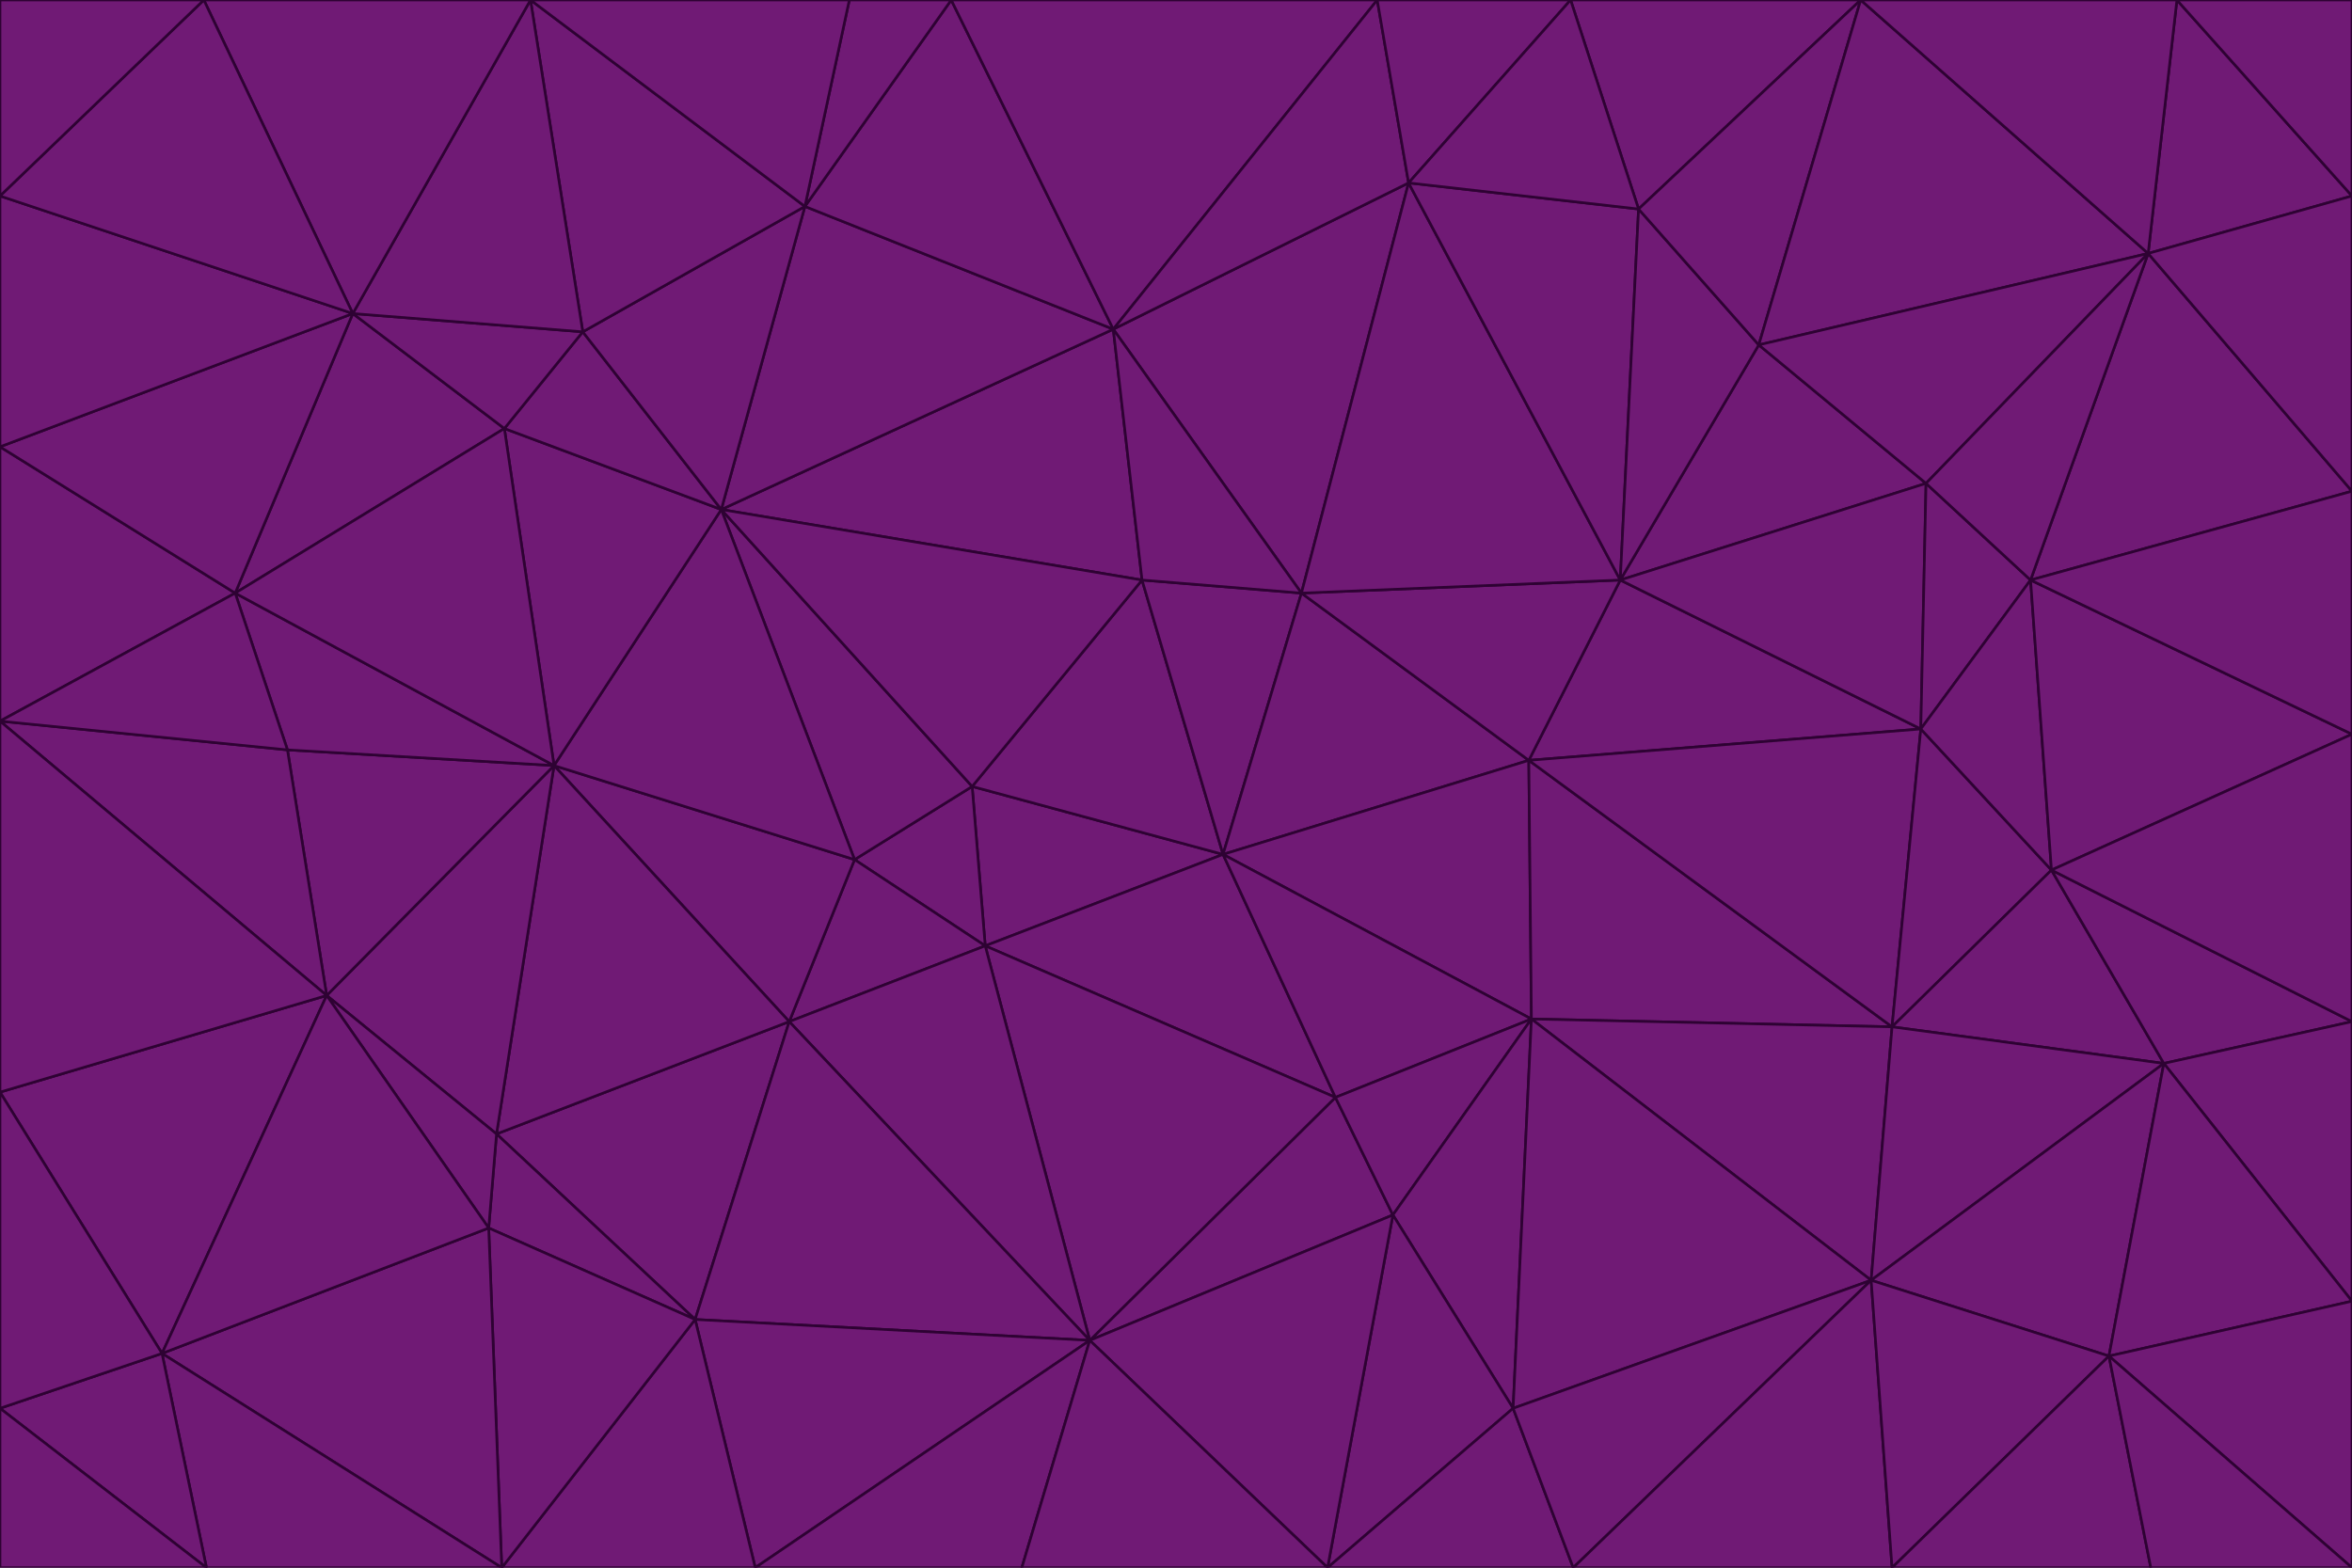 <svg id="visual" viewBox="0 0 900 600" width="900" height="600" xmlns="http://www.w3.org/2000/svg" xmlns:xlink="http://www.w3.org/1999/xlink" version="1.1"><g stroke-width="1" stroke-linejoin="bevel"><path d="M468 327L372 301L377 362Z" fill="#701a75" stroke="#2e0233"></path><path d="M372 301L327 329L377 362Z" fill="#701a75" stroke="#2e0233"></path><path d="M468 327L437 222L372 301Z" fill="#701a75" stroke="#2e0233"></path><path d="M372 301L276 195L327 329Z" fill="#701a75" stroke="#2e0233"></path><path d="M468 327L498 227L437 222Z" fill="#701a75" stroke="#2e0233"></path><path d="M327 329L302 391L377 362Z" fill="#701a75" stroke="#2e0233"></path><path d="M377 362L511 420L468 327Z" fill="#701a75" stroke="#2e0233"></path><path d="M533 465L511 420L417 513Z" fill="#701a75" stroke="#2e0233"></path><path d="M468 327L585 291L498 227Z" fill="#701a75" stroke="#2e0233"></path><path d="M586 390L585 291L468 327Z" fill="#701a75" stroke="#2e0233"></path><path d="M417 513L511 420L377 362Z" fill="#701a75" stroke="#2e0233"></path><path d="M511 420L586 390L468 327Z" fill="#701a75" stroke="#2e0233"></path><path d="M533 465L586 390L511 420Z" fill="#701a75" stroke="#2e0233"></path><path d="M302 391L417 513L377 362Z" fill="#701a75" stroke="#2e0233"></path><path d="M426 126L276 195L437 222Z" fill="#701a75" stroke="#2e0233"></path><path d="M437 222L276 195L372 301Z" fill="#701a75" stroke="#2e0233"></path><path d="M327 329L212 293L302 391Z" fill="#701a75" stroke="#2e0233"></path><path d="M539 70L426 126L498 227Z" fill="#701a75" stroke="#2e0233"></path><path d="M498 227L426 126L437 222Z" fill="#701a75" stroke="#2e0233"></path><path d="M276 195L212 293L327 329Z" fill="#701a75" stroke="#2e0233"></path><path d="M735 279L620 222L585 291Z" fill="#701a75" stroke="#2e0233"></path><path d="M585 291L620 222L498 227Z" fill="#701a75" stroke="#2e0233"></path><path d="M190 434L266 505L302 391Z" fill="#701a75" stroke="#2e0233"></path><path d="M302 391L266 505L417 513Z" fill="#701a75" stroke="#2e0233"></path><path d="M212 293L190 434L302 391Z" fill="#701a75" stroke="#2e0233"></path><path d="M533 465L579 539L586 390Z" fill="#701a75" stroke="#2e0233"></path><path d="M586 390L724 393L585 291Z" fill="#701a75" stroke="#2e0233"></path><path d="M508 600L579 539L533 465Z" fill="#701a75" stroke="#2e0233"></path><path d="M508 600L533 465L417 513Z" fill="#701a75" stroke="#2e0233"></path><path d="M190 434L187 470L266 505Z" fill="#701a75" stroke="#2e0233"></path><path d="M426 126L308 79L276 195Z" fill="#701a75" stroke="#2e0233"></path><path d="M276 195L193 164L212 293Z" fill="#701a75" stroke="#2e0233"></path><path d="M289 600L417 513L266 505Z" fill="#701a75" stroke="#2e0233"></path><path d="M289 600L391 600L417 513Z" fill="#701a75" stroke="#2e0233"></path><path d="M223 127L193 164L276 195Z" fill="#701a75" stroke="#2e0233"></path><path d="M212 293L125 381L190 434Z" fill="#701a75" stroke="#2e0233"></path><path d="M190 434L125 381L187 470Z" fill="#701a75" stroke="#2e0233"></path><path d="M308 79L223 127L276 195Z" fill="#701a75" stroke="#2e0233"></path><path d="M620 222L539 70L498 227Z" fill="#701a75" stroke="#2e0233"></path><path d="M426 126L364 0L308 79Z" fill="#701a75" stroke="#2e0233"></path><path d="M391 600L508 600L417 513Z" fill="#701a75" stroke="#2e0233"></path><path d="M110 287L125 381L212 293Z" fill="#701a75" stroke="#2e0233"></path><path d="M192 600L289 600L266 505Z" fill="#701a75" stroke="#2e0233"></path><path d="M90 227L110 287L212 293Z" fill="#701a75" stroke="#2e0233"></path><path d="M716 490L724 393L586 390Z" fill="#701a75" stroke="#2e0233"></path><path d="M620 222L627 80L539 70Z" fill="#701a75" stroke="#2e0233"></path><path d="M724 393L735 279L585 291Z" fill="#701a75" stroke="#2e0233"></path><path d="M737 185L673 132L620 222Z" fill="#701a75" stroke="#2e0233"></path><path d="M673 132L627 80L620 222Z" fill="#701a75" stroke="#2e0233"></path><path d="M508 600L602 600L579 539Z" fill="#701a75" stroke="#2e0233"></path><path d="M579 539L716 490L586 390Z" fill="#701a75" stroke="#2e0233"></path><path d="M527 0L364 0L426 126Z" fill="#701a75" stroke="#2e0233"></path><path d="M308 79L203 0L223 127Z" fill="#701a75" stroke="#2e0233"></path><path d="M527 0L426 126L539 70Z" fill="#701a75" stroke="#2e0233"></path><path d="M364 0L325 0L308 79Z" fill="#701a75" stroke="#2e0233"></path><path d="M135 120L90 227L193 164Z" fill="#701a75" stroke="#2e0233"></path><path d="M602 600L716 490L579 539Z" fill="#701a75" stroke="#2e0233"></path><path d="M724 393L785 333L735 279Z" fill="#701a75" stroke="#2e0233"></path><path d="M135 120L193 164L223 127Z" fill="#701a75" stroke="#2e0233"></path><path d="M193 164L90 227L212 293Z" fill="#701a75" stroke="#2e0233"></path><path d="M0 418L62 518L125 381Z" fill="#701a75" stroke="#2e0233"></path><path d="M601 0L527 0L539 70Z" fill="#701a75" stroke="#2e0233"></path><path d="M203 0L135 120L223 127Z" fill="#701a75" stroke="#2e0233"></path><path d="M712 0L601 0L627 80Z" fill="#701a75" stroke="#2e0233"></path><path d="M735 279L737 185L620 222Z" fill="#701a75" stroke="#2e0233"></path><path d="M187 470L192 600L266 505Z" fill="#701a75" stroke="#2e0233"></path><path d="M62 518L192 600L187 470Z" fill="#701a75" stroke="#2e0233"></path><path d="M828 407L785 333L724 393Z" fill="#701a75" stroke="#2e0233"></path><path d="M735 279L777 222L737 185Z" fill="#701a75" stroke="#2e0233"></path><path d="M785 333L777 222L735 279Z" fill="#701a75" stroke="#2e0233"></path><path d="M712 0L627 80L673 132Z" fill="#701a75" stroke="#2e0233"></path><path d="M712 0L673 132L822 97Z" fill="#701a75" stroke="#2e0233"></path><path d="M627 80L601 0L539 70Z" fill="#701a75" stroke="#2e0233"></path><path d="M325 0L203 0L308 79Z" fill="#701a75" stroke="#2e0233"></path><path d="M0 276L125 381L110 287Z" fill="#701a75" stroke="#2e0233"></path><path d="M125 381L62 518L187 470Z" fill="#701a75" stroke="#2e0233"></path><path d="M602 600L724 600L716 490Z" fill="#701a75" stroke="#2e0233"></path><path d="M716 490L828 407L724 393Z" fill="#701a75" stroke="#2e0233"></path><path d="M807 519L828 407L716 490Z" fill="#701a75" stroke="#2e0233"></path><path d="M785 333L900 281L777 222Z" fill="#701a75" stroke="#2e0233"></path><path d="M0 171L0 276L90 227Z" fill="#701a75" stroke="#2e0233"></path><path d="M90 227L0 276L110 287Z" fill="#701a75" stroke="#2e0233"></path><path d="M0 171L90 227L135 120Z" fill="#701a75" stroke="#2e0233"></path><path d="M0 276L0 418L125 381Z" fill="#701a75" stroke="#2e0233"></path><path d="M62 518L79 600L192 600Z" fill="#701a75" stroke="#2e0233"></path><path d="M0 539L79 600L62 518Z" fill="#701a75" stroke="#2e0233"></path><path d="M724 600L807 519L716 490Z" fill="#701a75" stroke="#2e0233"></path><path d="M822 97L673 132L737 185Z" fill="#701a75" stroke="#2e0233"></path><path d="M0 75L0 171L135 120Z" fill="#701a75" stroke="#2e0233"></path><path d="M0 418L0 539L62 518Z" fill="#701a75" stroke="#2e0233"></path><path d="M900 188L822 97L777 222Z" fill="#701a75" stroke="#2e0233"></path><path d="M777 222L822 97L737 185Z" fill="#701a75" stroke="#2e0233"></path><path d="M203 0L78 0L135 120Z" fill="#701a75" stroke="#2e0233"></path><path d="M900 391L785 333L828 407Z" fill="#701a75" stroke="#2e0233"></path><path d="M900 391L900 281L785 333Z" fill="#701a75" stroke="#2e0233"></path><path d="M78 0L0 75L135 120Z" fill="#701a75" stroke="#2e0233"></path><path d="M900 498L900 391L828 407Z" fill="#701a75" stroke="#2e0233"></path><path d="M724 600L823 600L807 519Z" fill="#701a75" stroke="#2e0233"></path><path d="M807 519L900 498L828 407Z" fill="#701a75" stroke="#2e0233"></path><path d="M0 539L0 600L79 600Z" fill="#701a75" stroke="#2e0233"></path><path d="M900 281L900 188L777 222Z" fill="#701a75" stroke="#2e0233"></path><path d="M900 600L900 498L807 519Z" fill="#701a75" stroke="#2e0233"></path><path d="M78 0L0 0L0 75Z" fill="#701a75" stroke="#2e0233"></path><path d="M900 75L833 0L822 97Z" fill="#701a75" stroke="#2e0233"></path><path d="M822 97L833 0L712 0Z" fill="#701a75" stroke="#2e0233"></path><path d="M900 188L900 75L822 97Z" fill="#701a75" stroke="#2e0233"></path><path d="M823 600L900 600L807 519Z" fill="#701a75" stroke="#2e0233"></path><path d="M900 75L900 0L833 0Z" fill="#701a75" stroke="#2e0233"></path></g></svg>